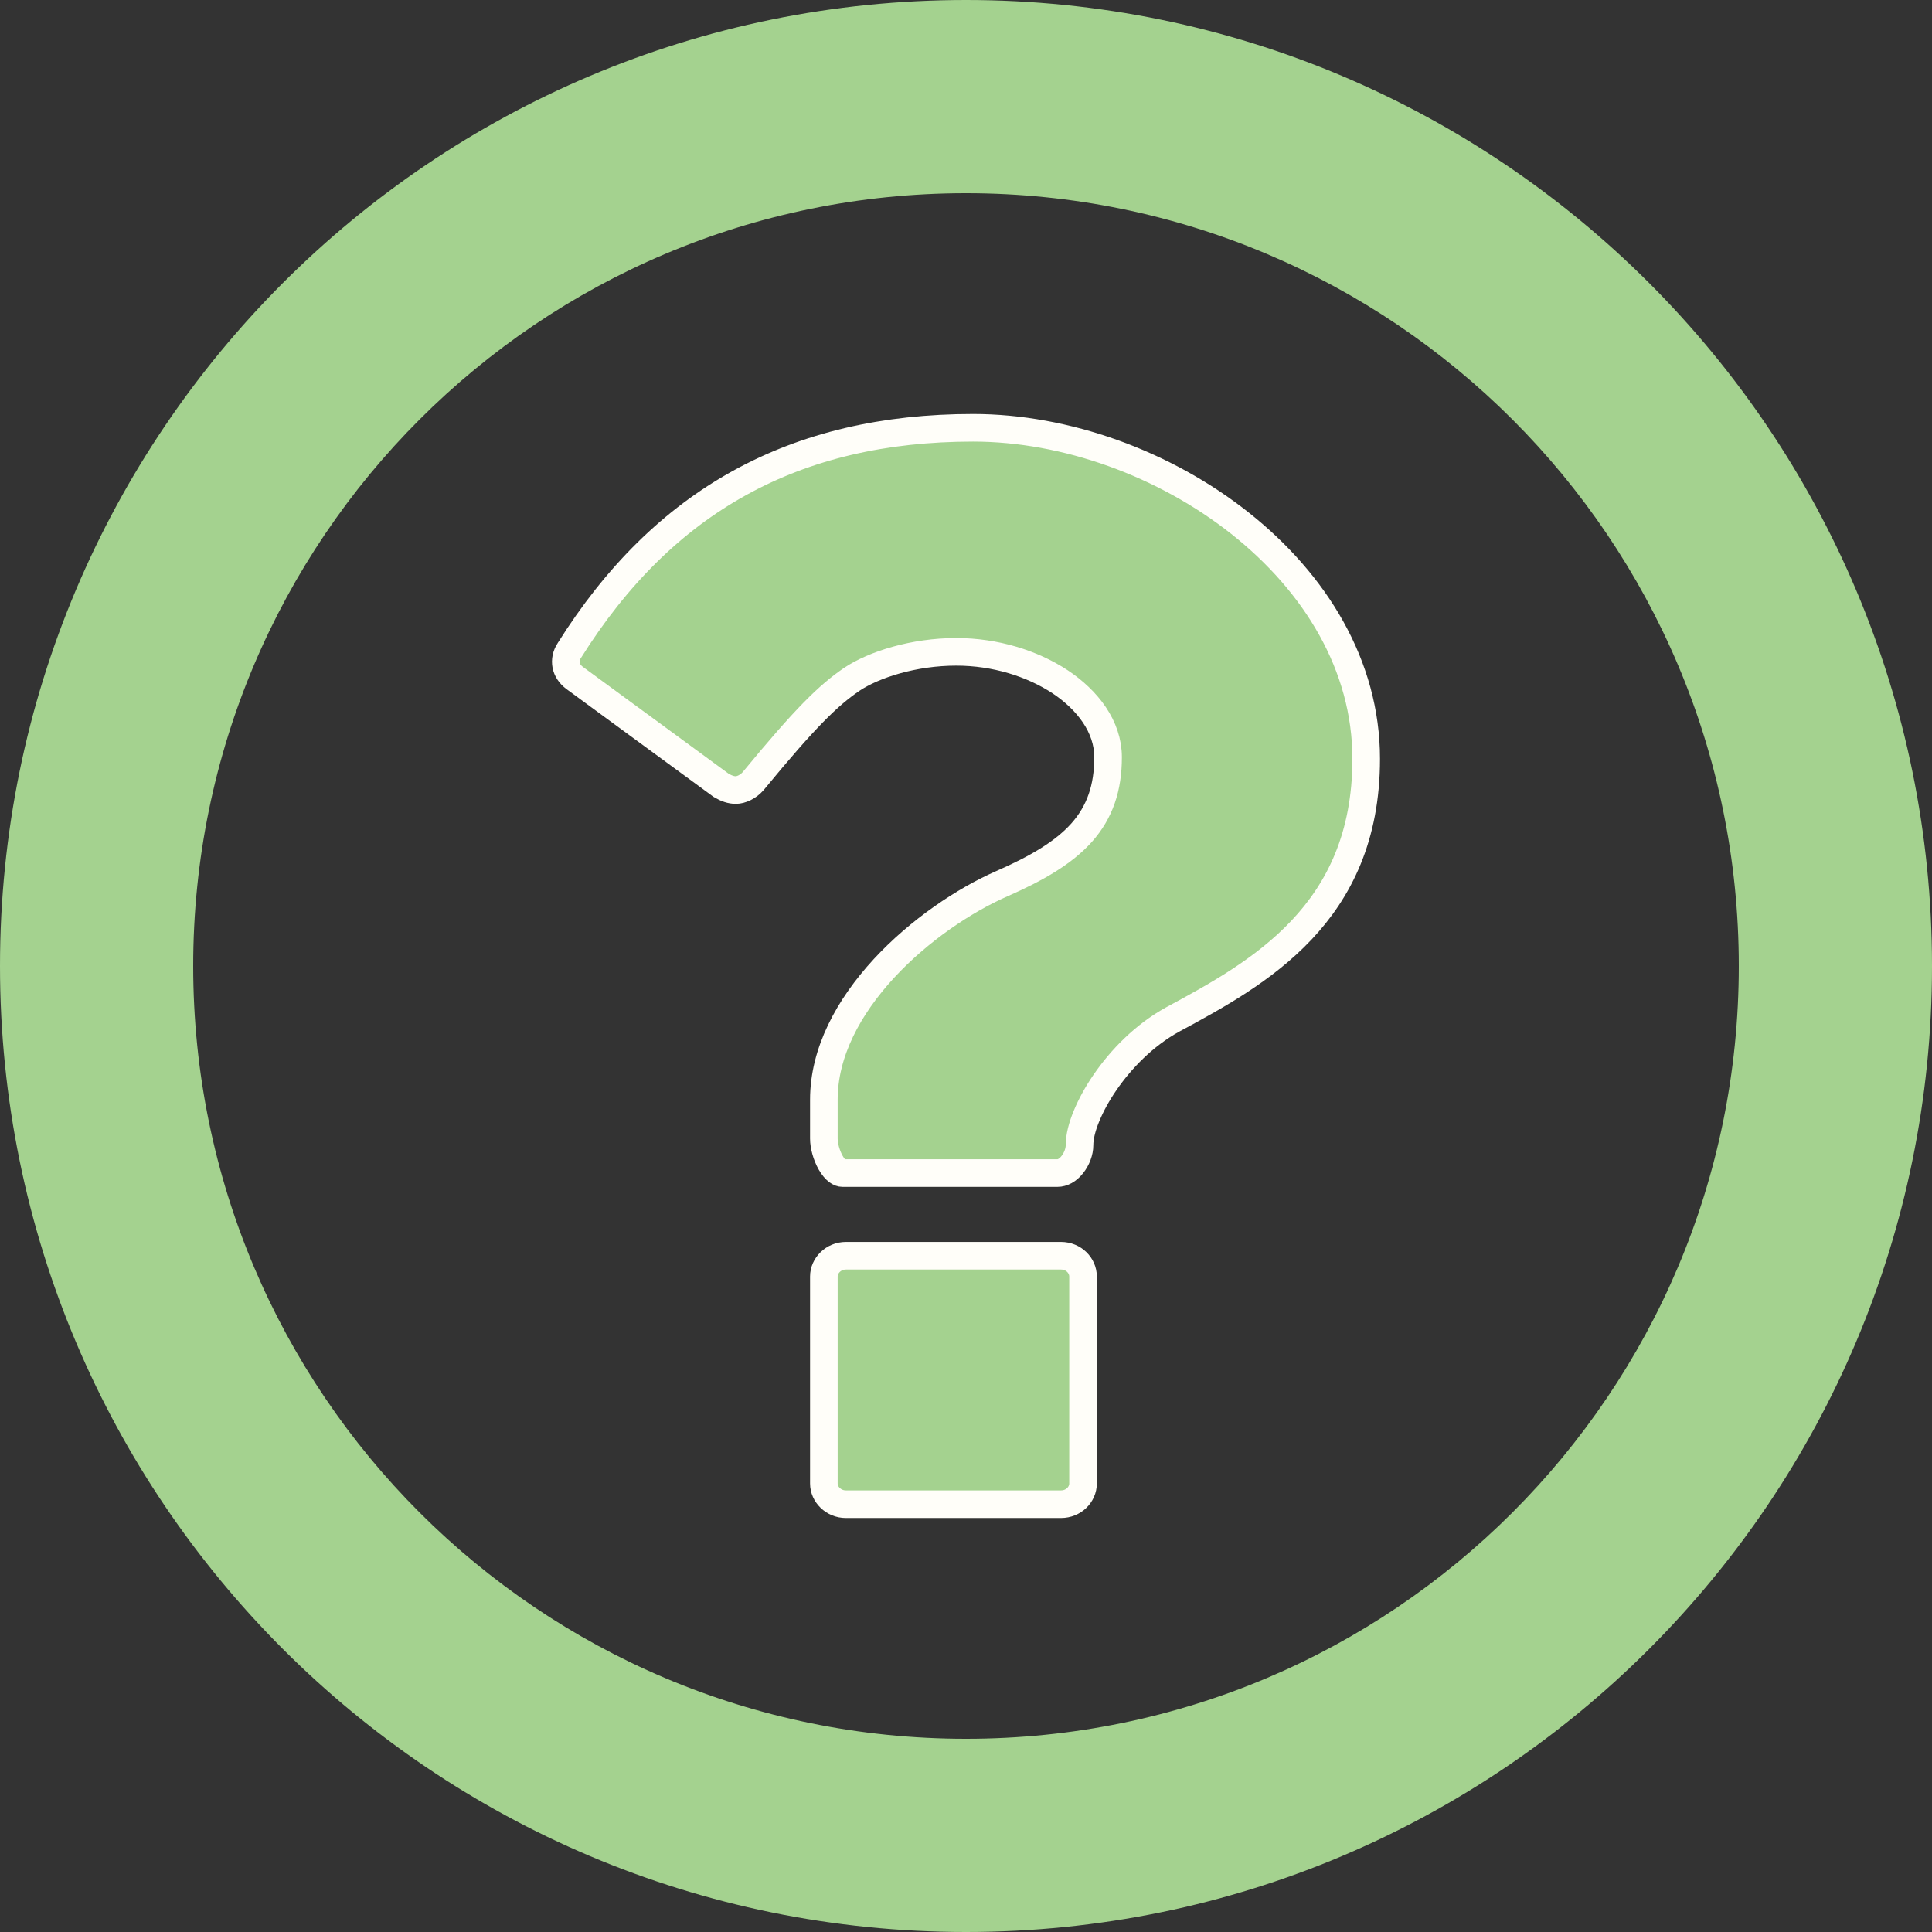 <svg width="28" height="28" viewBox="0 0 28 28" fill="none" xmlns="http://www.w3.org/2000/svg">
<rect x="0" y="0" width="28" height="28" fill="#333333" stroke="none"/>
<path d="M8.248 9.432L8.249 9.431C9.615 7.25 11.525 6.2 14.103 6.2C15.446 6.2 16.877 6.717 17.97 7.582C19.063 8.447 19.8 9.644 19.8 10.998C19.8 12.133 19.403 12.906 18.863 13.479C18.315 14.06 17.616 14.44 16.997 14.774L16.997 14.774L16.995 14.775C16.578 15.005 16.245 15.352 16.016 15.685C15.901 15.852 15.81 16.02 15.747 16.173C15.685 16.322 15.645 16.471 15.645 16.599C15.645 16.688 15.607 16.795 15.54 16.879C15.474 16.962 15.397 17.001 15.325 17.001H12.209C12.173 17.001 12.109 16.972 12.04 16.853C11.976 16.741 11.94 16.601 11.94 16.501V15.937C11.94 15.251 12.296 14.594 12.81 14.036C13.323 13.481 13.975 13.046 14.522 12.806C15.028 12.584 15.415 12.358 15.675 12.068C15.942 11.768 16.059 11.415 16.059 10.974C16.059 10.53 15.761 10.145 15.364 9.881C14.961 9.615 14.423 9.447 13.86 9.447C13.242 9.447 12.667 9.631 12.345 9.845L12.345 9.845L12.344 9.846C12.006 10.077 11.678 10.394 10.915 11.321C10.842 11.405 10.739 11.45 10.664 11.45C10.597 11.45 10.529 11.428 10.452 11.382L8.329 9.826C8.329 9.826 8.329 9.826 8.329 9.826C8.189 9.722 8.164 9.565 8.248 9.432ZM15.376 18.199C15.56 18.199 15.696 18.341 15.696 18.5V21.5C15.696 21.659 15.56 21.8 15.376 21.8H12.26C12.079 21.8 11.94 21.658 11.94 21.5V18.5C11.94 18.342 12.079 18.199 12.26 18.199H15.376Z" fill="#A4D28F" stroke="#fffef9" stroke-width="0.4"/>
<path fill-rule="evenodd" clip-rule="evenodd" d="M14 25.2C20.186 25.2 25.2 20.186 25.2 14C25.2 7.814 20.186 2.8 14 2.8C7.814 2.8 2.8 7.814 2.8 14C2.8 20.186 7.814 25.2 14 25.2ZM14 28C21.732 28 28 21.732 28 14C28 6.268 21.732 0 14 0C6.268 0 0 6.268 0 14C0 21.732 6.268 28 14 28Z" fill="#A4D28F"/>
</svg>
